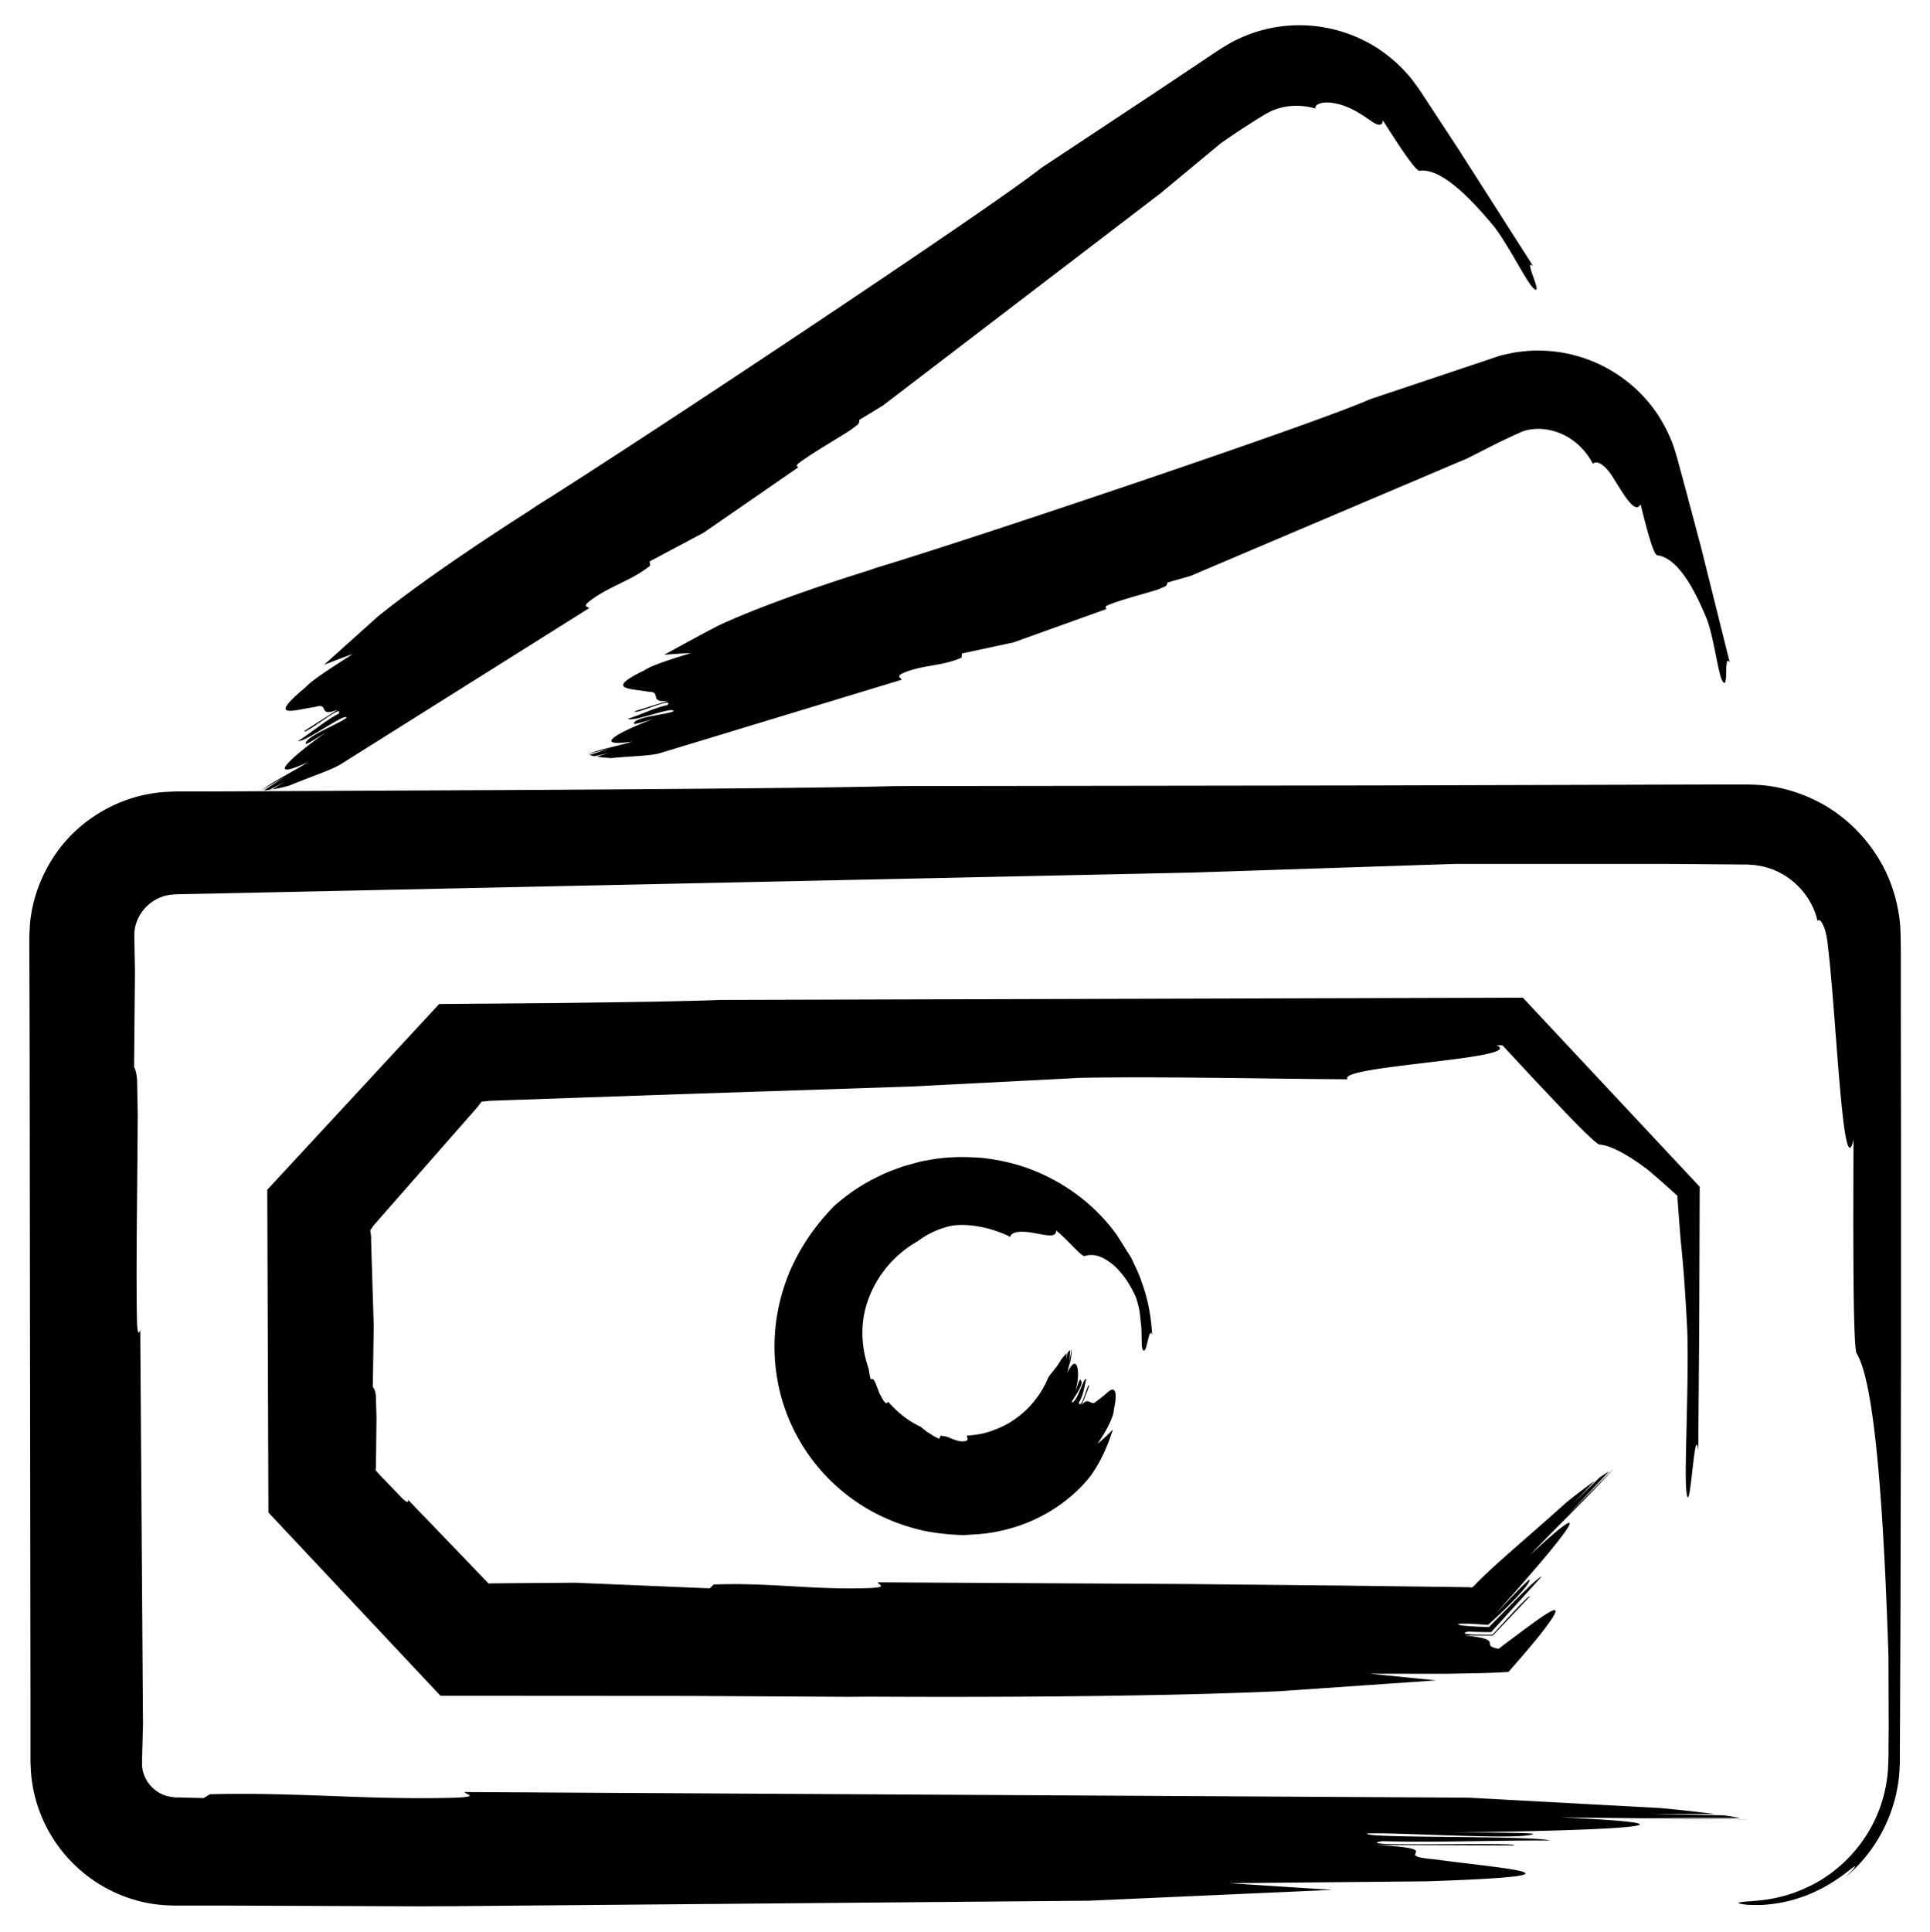 <svg xmlns="http://www.w3.org/2000/svg" viewBox="0 0 237 237.18"  ><path d="M57.05 219.99c-.07.29 2.11.59-1.29.72-10.69.28-19.29-.7-29.99-.43l-.77.47-3.12-.08h-.39c-.16-.01-.13-.03-.21-.03a1.63 1.63 0 0 0-.31-.03c-.2-.07-.41-.06-.59-.15-.77-.24-1.48-.72-2-1.36a4.07 4.07 0 0 1-.92-2.16c-.01-.19-.04-.38-.01-.58v-.14-.4l.02-.82.09-3.29-.34-48.41c-.17.42-.33.62-.4-.98-.13-6.68.04-15.94.09-25.52l-.08-4.23c-.1-1.09-.27-1.37-.37-1.55l.11-11.76-.08-4.29a4.76 4.76 0 0 1 .33-1.9c.47-1.23 1.5-2.31 2.75-2.84.31-.14.63-.25.97-.31.17-.03.33-.09.51-.08.21 0 .24-.05.7-.05l4.45-.09 8.92-.19 36.07-.77 75.11-1.61 32.47-1.07h25.57l6.61.05 3.27.03h.4l.32.03c.21.02.43.01.64.05.42.07.84.12 1.25.25 3.29.87 5.75 3.69 6.36 6.61.13-.27.44-.09.7.53.16.31.28.72.39 1.24s.18 1.26.27 2.01c.34 3.04.65 7.24.96 11.27.62 8.07 1.25 15.51 2.1 11.8-.04 10.16-.09 25.42.38 26.21 1.42 2.36 3.05 10.19 3.91 37.18l.03 8.7-.02 2.31v1.16c-.02.4-.01.68-.05 1.37-.1 2.36-.71 4.68-1.69 6.69-1.96 4.07-5.3 6.85-8.38 8.21-3.08 1.45-5.79 1.57-7.19 1.68-1.47.11-1.34.23-.43.36.11.01.24.03.38.05a12.32 12.32 0 0 0 .67.02c.5 0 1.06.03 1.66-.04 1.2-.1 2.56-.33 3.86-.76 2.65-.8 4.98-2.36 6.14-3.3.6-.45.93-.72.93-.64 0 .09-.34.52-1.22 1.37a18.83 18.83 0 0 0 6.26-10.26c.2-1 .38-2.02.41-3.04l.04-.76v-.31-.23-.92l.02-3.67.06-14.63.06-29.12v-29l-.02-14.48v-7.24l-.02-1.83c-.03-1.01-.08-2.02-.27-3.02-.34-2-.99-3.96-1.95-5.74-1.93-3.55-4.95-6.48-8.63-8.17-1.83-.85-3.81-1.43-5.83-1.65-.5-.06-1.01-.07-1.51-.1l-.7-.02h-.45-1.81l-14.49.04-29.07.08-58.75.08c-6.73.19-23.12.34-44.65.47l-35.58.17-4.82.02h-2.43-.61c-.22 0-.35 0-.73.02-.65.04-1.3.04-1.95.15-5.22.67-10.08 3.75-12.85 8.28-1.4 2.25-2.32 4.84-2.61 7.51a34.75 34.75 0 0 0-.11 1.98v1.26l.01 2.53.03 10.19.1 79.18v4.45 2.19V216v.29l.02.43.04.85a17.72 17.72 0 0 0 5.63 11.64c3.12 2.92 7.26 4.59 11.3 4.71l.74.03h.48.95 1.86 3.63l23.24.09 4.23-.02 77.85-.67 29.9-1.33-12.68-.82 24.25-.23c21.66-.72 9.39-1.55 1.06-2.69-5.99-.5 2.11-1.26-7.27-1.77l16.95.06c.78-.47-20.88.24-16.17-.53 6.52.18 13.83-.11 20.6-.08-2.34-.64-23.47-.24-22.42-.87 3.66-.15 19.04.86 20.35.07.26-.16-6.52-.18-9.91-.19 20.86-.24 32.36-.99 13.31-1.85l22.95.25s-.04 0-.05-.01l-12.73-.2 11.9.04a72.43 72.43 0 0 0-2.08-.33l-9.03-.19 7.91.03a175.78 175.78 0 0 0-6.73-.74l-23.47-1.27-123.24-.69zm53.67-136.52c-.07-.28-.69-.39.08-.79 2.46-1.1 4.82-.84 7.28-1.94l.04-.51 6.34-1.36 11.44-4.11c-.15-.13-.25-.27.11-.45 1.55-.64 3.81-1.21 6.11-1.91l.98-.41c.23-.18.24-.36.25-.47l2.84-.81 34-14.44 3.71-1.88 1.85-.88.92-.41c.21-.12.43-.17.67-.25 1.49-.41 3.34-.18 4.88.64 1.56.81 2.73 2.16 3.38 3.45.31-.3.83-.17 1.39.33.3.24.55.58.85.97l.84 1.34c1.12 1.8 2.21 3.44 2.78 2.33.62 2.47 1.54 6.19 2.05 6.26 1.52.21 3.61 1.69 6.16 8.02.87 2.51 1.33 6.6 1.85 7.43.82 1.31.09-3.58.9-2.27l-3.55-14.23-1.87-7.03-.95-3.51-.12-.44-.21-.7c-.17-.5-.31-1.02-.54-1.5-.4-.99-.91-1.93-1.47-2.83-2.31-3.6-5.92-6.23-9.98-7.39a17.6 17.6 0 0 0-6.3-.62c-.53.06-1.06.1-1.58.2-.49.1-1.08.22-1.67.37l-2.01.68-13.98 4.68c-6.18 2.81-49.35 17.33-60.57 20.67l-1 .35c-6.09 1.9-13.42 4.44-18.35 6.73-2.23 1.15-4.47 2.39-6.71 3.61 1.19-.1 2.31-.18 3.28-.21-2.44.76-4.87 1.52-5.71 2.12-4.94 2.38-1.75 2.21.59 2.64 1.58 0-.11 1.36 2.29 1.11l-4.06 1.27c-.04.51 4.9-1.86 4.02-.76-1.61.34-3.26 1.19-4.88 1.69.76.43 5.67-1.61 5.62-.93-.83.43-4.81.67-4.87 1.52-.01.17 1.61-.34 2.42-.59-4.9 1.86-7.4 3.48-2.6 2.8-1.58.5-3.92.91-5.55 1.56.86-.25 2.35-.56 3.12-.81l-2.85.89c.18.06.39.1.6.15.74-.14 1.47-.3 2.21-.53l-1.89.59a14.08 14.08 0 0 0 1.84.17c2.4-.25 4.78-.25 5.99-.63l29.6-8.99z"/><path d="M72.37 74.7c-.14-.26-.84-.15-.08-.81 2.46-1.94 5.09-2.49 7.55-4.44l-.07-.52 6.65-3.54 11.63-8.03c-.2-.08-.33-.18.02-.49 1.56-1.17 3.91-2.52 6.28-4.01l.99-.74c.21-.26.19-.44.17-.56l2.93-1.79 34.09-26.06 7.34-6.09a91.05 91.05 0 0 1 3-2.03l1.61-1.03.8-.49.67-.36c1.83-.89 3.94-.88 5.56-.39-.02-.44.49-.71 1.34-.74.84-.02 2 .25 3.07.77.54.25 1.04.57 1.51.86l1.2.82c.67.4 1.13.43 1.18-.26 1.59 2.5 3.99 6.26 4.51 6.19 1.56-.2 4.18.81 9.21 6.93 1.86 2.47 3.95 6.76 4.79 7.51 1.32 1.18-1.35-3.89-.04-2.71l-9.18-14.37-4.64-7.07-.15-.22-.26-.37-.55-.75c-.36-.5-.8-.95-1.22-1.41-.86-.9-1.82-1.69-2.84-2.39-2.05-1.39-4.39-2.31-6.8-2.74a17.6 17.6 0 0 0-7.33.25c-1.2.29-2.37.73-3.48 1.27-.57.25-1.08.59-1.61.9l-.38.23-.22.15-.44.29-7.05 4.71-14.29 9.46c-6.16 4.92-50.28 34.22-61.84 41.4l-1.02.69c-6.26 3.99-13.73 9.04-18.63 13.01l-6.57 5.9c1.29-.51 2.49-.97 3.55-1.34-2.5 1.6-5 3.19-5.79 4.07-4.89 4.06-1.44 2.8 1.22 2.42 1.74-.54.18 1.39 2.75.32l-4.17 2.66c.07.52 4.96-3.54 4.24-2.14-1.69.89-3.31 2.3-4.98 3.36.92.16 5.86-3.55 5.95-2.86-.81.71-5.12 2.32-5.01 3.19.02.17 1.69-.89 2.52-1.42-4.96 3.54-7.35 6.01-2.23 3.68-1.63 1.04-4.09 2.25-5.74 3.46h.02c.87-.54 2.42-1.36 3.22-1.87l-2.93 1.87c.21 0 .45-.03.69-.06.78-.39 1.55-.8 2.31-1.29l-1.95 1.24c.62-.1 1.31-.26 2.05-.46 2.57-1.08 5.17-1.89 6.43-2.69l30.45-19.13zm35.41 119.54c-.05.29 1.36.59-.83.72-6.88.28-12.42-.7-19.3-.43l-.5.47-16.55-.69-6.86.05-3.42.03h-.14-.02l-.03.01-.07.02-.07-.04-.06-.04-.76-.79-3.03-3.16-6.05-6.28c.06.31.03.52-.72-.19l-2.38-2.47c-.21-.22-.42-.45-.63-.68l-.08-.09-.16-.19c0-.09.02-.18.03-.27v-.07s.01 0 .01-.06v-.28c0-.38.01-.75.02-1.14l.05-4.66-.08-2.72c-.1-.7-.27-.88-.37-1l.11-7.57-.21-6.82-.11-3.53v-.45l-.02-.23v-.06l-.03-.19a5.46 5.46 0 0 1-.05-.4c.13-.18.21-.32.39-.57l2.01-2.3 4.1-4.67 4.24-4.83 2.2-2.5c.12-.14.11-.13.15-.17l.08-.1.16-.21.34-.44 1.02-.11 3.2-.11 6.58-.23 13.54-.47 28.37-.94 20.9-1.07c10.07-.18 22.92.13 32.73.18-1.43-1.67 22.12-2.49 18.29-4.18h.72l4.09 4.4 3.56 3.76c2.22 2.31 3.97 4.02 4.3 4.04.65.04 1.55.33 2.87 1.06.66.37 1.42.85 2.3 1.48l.7.51 1.11.95c.78.67 1.62 1.43 2.55 2.27l.35 4.72.33 3.46c.21 2.44.39 5.26.55 8.5.2 6.8-.4 17.25-.11 19.64.45 3.78 1-8.82 1.45-5.04l.12-14.73.06-17.65L187 122.48l-98.59.28c-2.31.1-6.38.19-11.77.27l-9.04.12-13.67.11-21.11 22.8.14 39.63 21.13 22.5 30.66.02 19.49.11 2.73-.02c16.37.09 36.26-.04 50.12-.67l19.25-1.33-8.16-.82 9.25.01 4.03-.07c1.59-.04 2.89-.09 3.79-.16.03-.04.05-.07.07-.09 3.73-4.25 4.47-5.31 5.22-6.4.63-.96.59-1.22.12-1.04-.96.38-3.48 2.35-6.01 4.21-.28.24-.51.41-.64.48-1.33-.25-.97-.54-1.09-.83-.05-.14-.21-.29-.66-.42-.23-.07-.53-.13-.92-.2a21.9 21.9 0 0 0-1.56-.18l3.53.02 4.54-4.79c.03-.41-2.83 2.79-4.58 4.68-1.16 0-2.2 0-2.8-.06-.68-.05-.88-.15-.19-.33a53.59 53.59 0 0 0 2.84.06l6.22-6.85c-.44.19-1.53 1.21-2.85 2.53l-3.64 3.7c-1.04-.03-1.88-.06-2.58-.12-.84-.06-1.31-.15-1.17-.28a9.7 9.7 0 0 1 .79-.01h.51c.13 0 .26.01.4.02l1.94.13 1.44-1.33.88-.86.89-.9c1.11-1.16 1.89-2.09 1.89-2.46 0-.11-.75.62-1.69 1.58l-2.55 2.67 2.89-3.25 2.62-3.03c1.55-1.83 2.67-3.24 3.24-4.08 1.13-1.68 0-1.07-4.5 3.11 2.93-3.09 7.28-7.25 10.28-10.61 0 0-.02.01-.03.02l-5.75 5.84 5.27-5.57c-.36.22-.75.48-1.16.75-1.37 1.33-2.74 2.67-4.11 4.12l3.5-3.7c-1.06.75-2.24 1.65-3.5 2.66-4.5 4.07-9.01 7.78-11.26 10.16-.14.15-.08.08-.11.11l-.03.03-.07.05-.13.1-.24-.03h-.06l-.03-.01h-.29l-1.19-.02-4.75-.06-9.49-.12-19-.19-37.96-.21zm10.95-17.98c0 .25.26.5-.1.63-.57.18-1.11-.03-1.6-.2-.25-.07-.49-.23-.74-.29-.25-.08-.51-.1-.79-.14l-.17.38-.61-.3c-.2-.11-.39-.25-.58-.37-.4-.22-.75-.55-1.11-.82-1.51-.7-2.84-1.77-3.95-3.05-.09.12-.19.22-.34.12-.29-.24-.45-.65-.7-1.06l-.54-1.39-.22-.4c-.13-.08-.27-.06-.36-.06-.15-.46-.18-.89-.25-1.28-.87-2.46-1.12-5.43-.12-8.28.96-2.85 3.06-5.63 6.16-7.38 1.23-.94 2.71-1.6 4.22-1.9 2.28-.34 5.19.39 7.13 1.38.11-.72 1.55-.74 2.94-.47 1.37.23 2.73.65 2.68-.32 1.42 1.13 3.12 3.24 3.5 3.14.6-.18 1.48-.25 2.55.4.54.32 1.19.79 1.81 1.54.67.73 1.3 1.74 1.92 3.06a13.4 13.4 0 0 1 .48 1.8l.21 1.94c.07 1.24 0 2.29.15 2.69.1.24.2.22.31.07s.19-.55.29-.92c.18-.75.35-1.54.58-.9-.12-2.19-.51-4.39-1.28-6.46-.33-1.05-.84-2.03-1.31-3.03l-1.75-2.78c-2.56-3.56-6.16-6.3-10.21-7.92-2.03-.81-4.17-1.3-6.34-1.54-2.16-.16-4.35-.16-6.5.26-.54.08-1.07.19-1.6.34l-1.58.44c-1.03.38-2.07.73-3.04 1.24-1.99.94-3.82 2.19-5.47 3.66-1.02 1.08-3.62 3.77-5.48 8.16-.9 2.19-1.59 4.78-1.76 7.57-.18 2.77.13 5.74 1.05 8.58.91 2.84 2.39 5.5 4.26 7.72 1.86 2.23 4.08 4.01 6.35 5.29s4.56 2.05 6.57 2.51c2.02.4 3.74.52 5.01.54l.92-.06c2.76-.1 5.82-.84 8.44-2.2 2.64-1.34 4.81-3.24 6.2-5.06 1.23-1.73 2.09-3.7 2.7-5.65-.66.7-1.31 1.31-1.91 1.77 1.15-1.61 2.03-3.41 2.03-4.22.46-2.06.11-2.58-.29-2.42-.22.07-.48.31-.79.58-.33.27-.68.57-1.04.81-.38.4-.6.21-.85.09s-.5-.16-1.03.4c.25-.46.39-.83.53-1.2.13-.37.31-.73.44-1.25-.24-.2-.93 3.12-1.29 2.17.56-.84.69-1.98.94-2.96-.33.1-.54.95-.9 1.67-.29.75-.7 1.37-.9 1.19.18-.45 1.7-2.34 1.05-2.72-.12-.07-.37.87-.58 1.31.42-1.44.36-2.61.14-3.07s-.59-.21-1.17.9c.12-.4.23-.9.39-1.4.11-.51.17-1.04.15-1.5h-.01a30.24 30.24 0 0 1-.29 1.63c.09-.5.08-1.01.14-1.52-.1.08-.2.17-.3.26-.11.37-.17.74-.23 1.11.06-.32.05-.65.09-.98-.24.24-.46.5-.67.77-.59 1.07-1.44 1.84-1.64 2.33-.86 2.02-2.28 3.77-4.04 4.98-.86.63-1.83 1.08-2.81 1.43-.98.37-2.02.53-3.06.6z"/></svg>